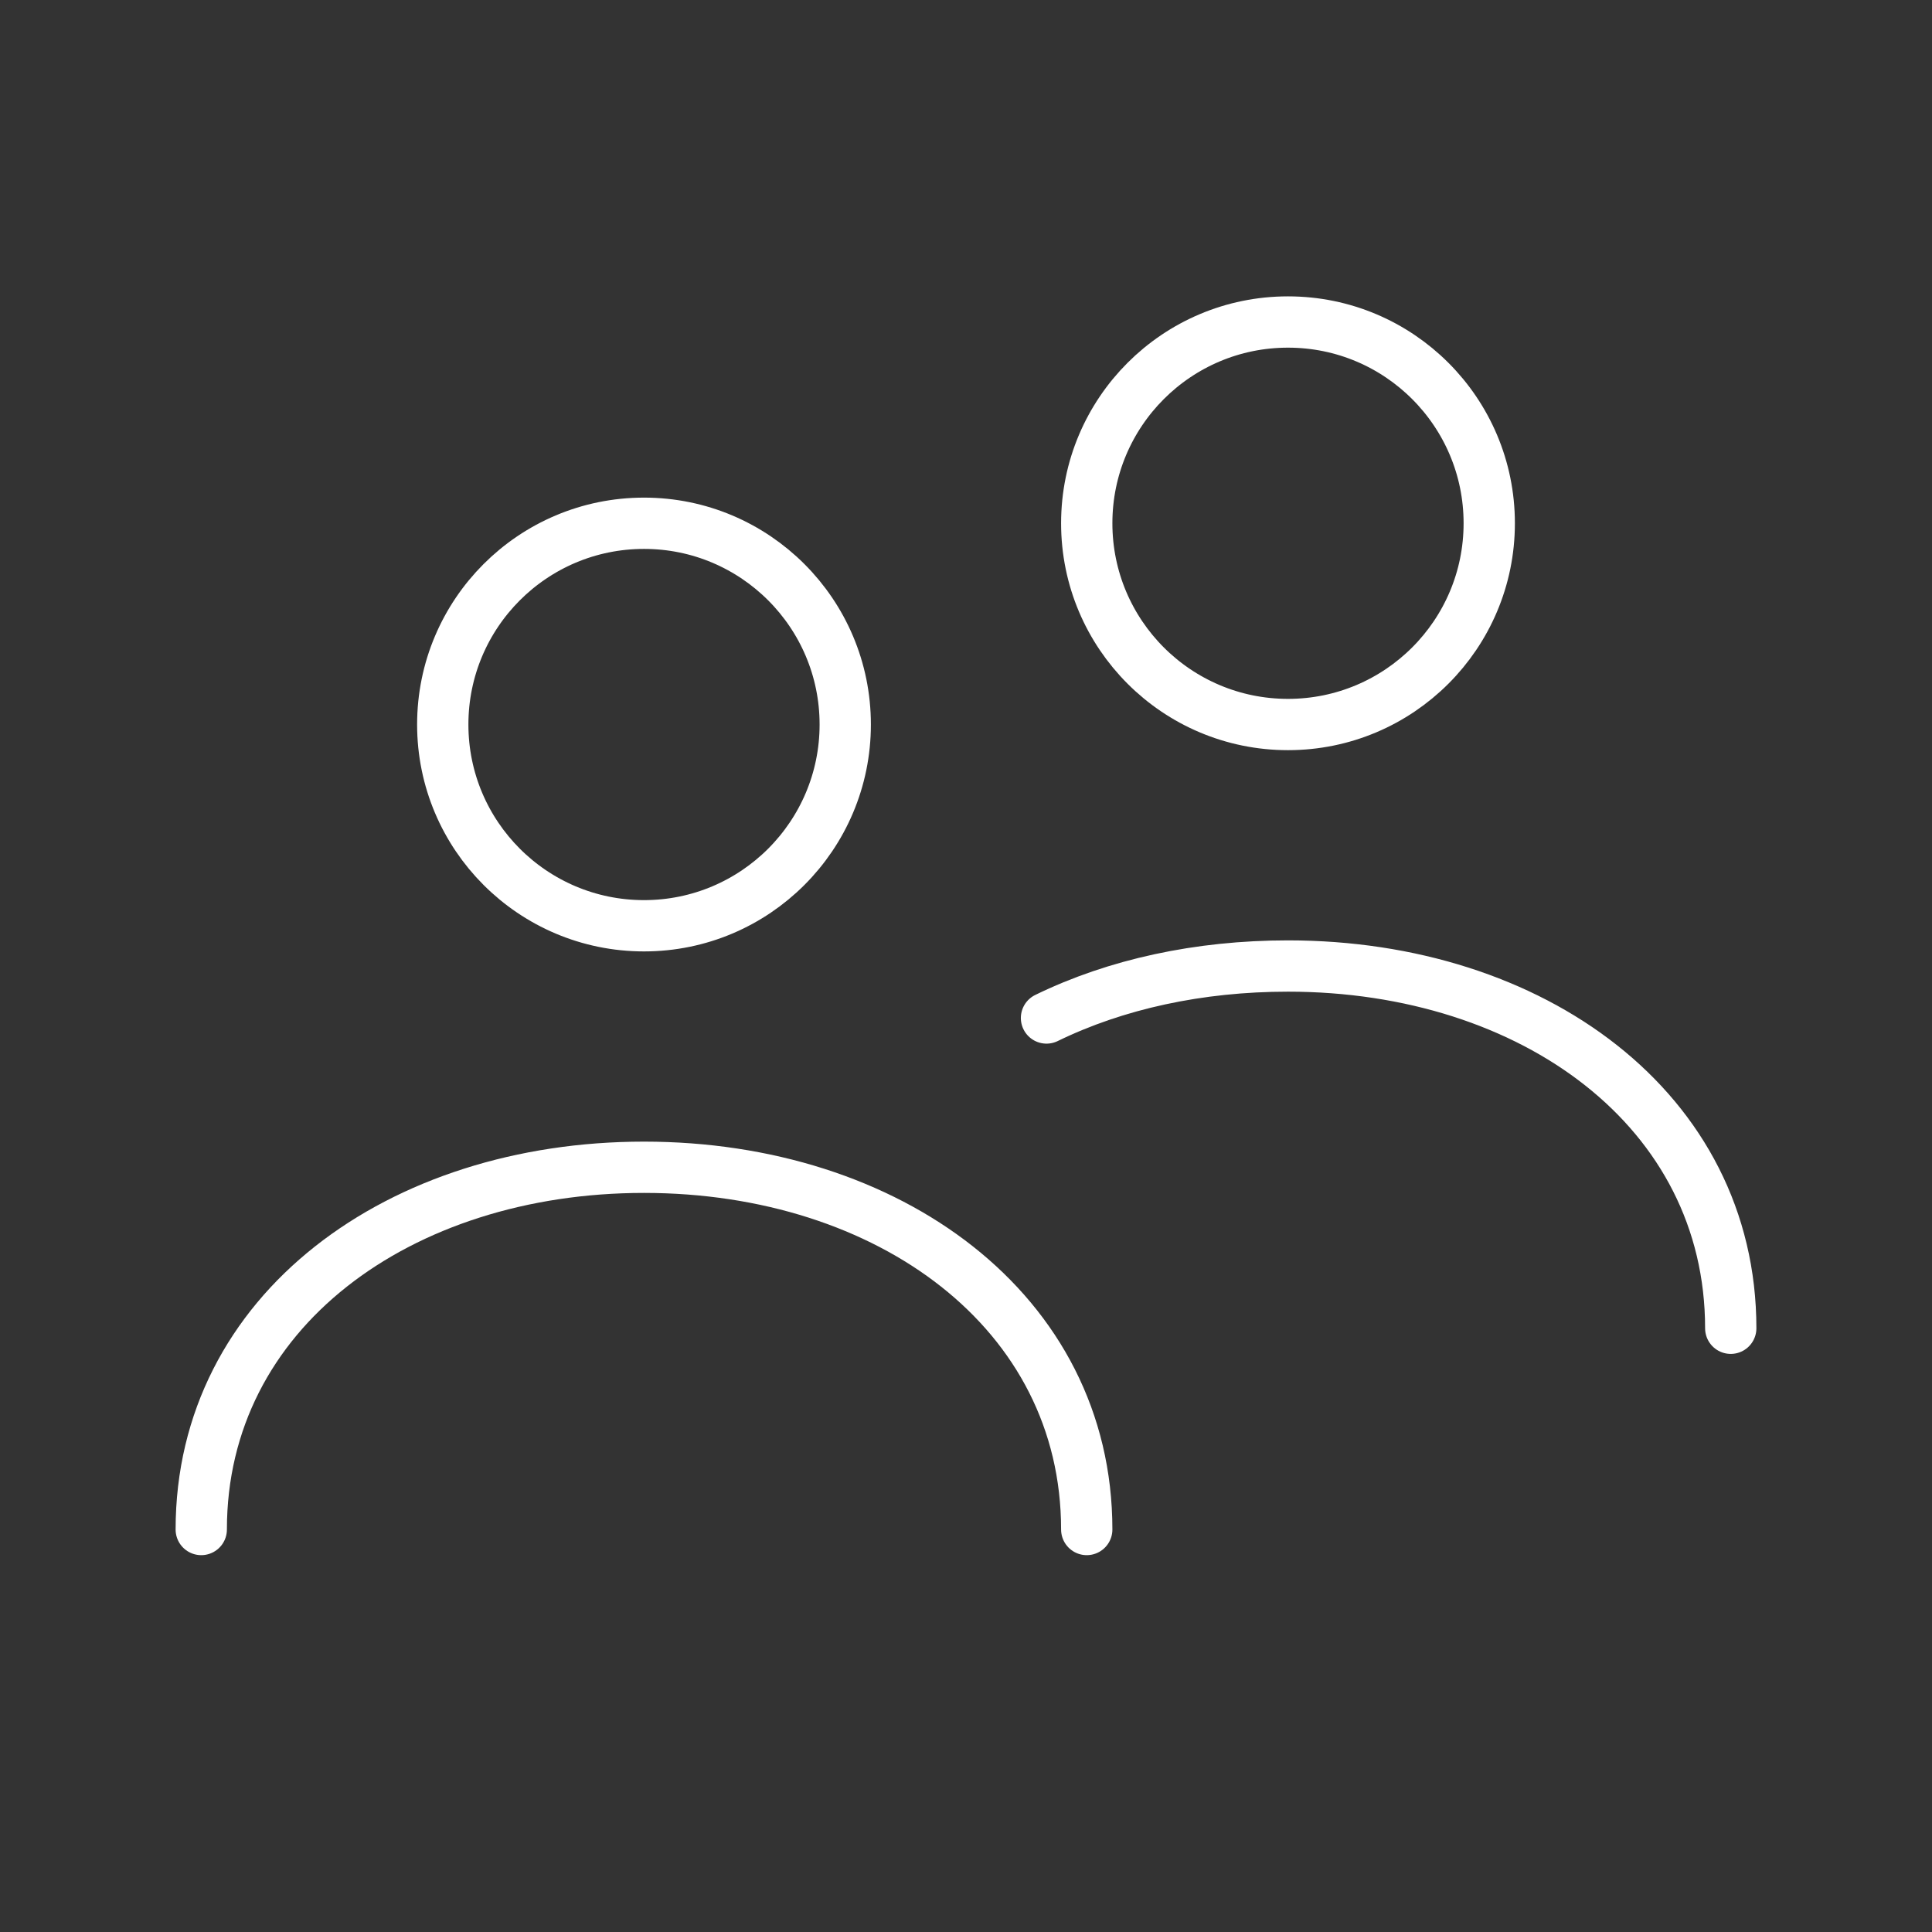 <svg width="113" height="113" viewBox="0 0 113 113" fill="none" xmlns="http://www.w3.org/2000/svg">
<rect x="0" y="0" width="113" height="113" fill="#333333" stroke="none"/>
<path d="M11.771 89.459C11.771 76.694 23.365 68.272 37.667 68.272C51.969 68.272 63.562 76.694 63.562 89.459M101.229 77.688C101.229 64.923 89.635 56.501 75.333 56.501C70.118 56.501 65.267 57.563 61.208 59.541M49.437 42.376C49.437 48.876 44.167 54.147 37.667 54.147C31.166 54.147 25.896 48.876 25.896 42.376C25.896 35.875 31.166 30.605 37.667 30.605C44.167 30.605 49.437 35.875 49.437 42.376ZM87.104 30.605C87.104 37.106 81.834 42.376 75.333 42.376C68.832 42.376 63.562 37.106 63.562 30.605C63.562 24.104 68.832 18.834 75.333 18.834C81.834 18.834 87.104 24.104 87.104 30.605Z" stroke="white" stroke-width="3" stroke-linecap="round"/>
</svg>

